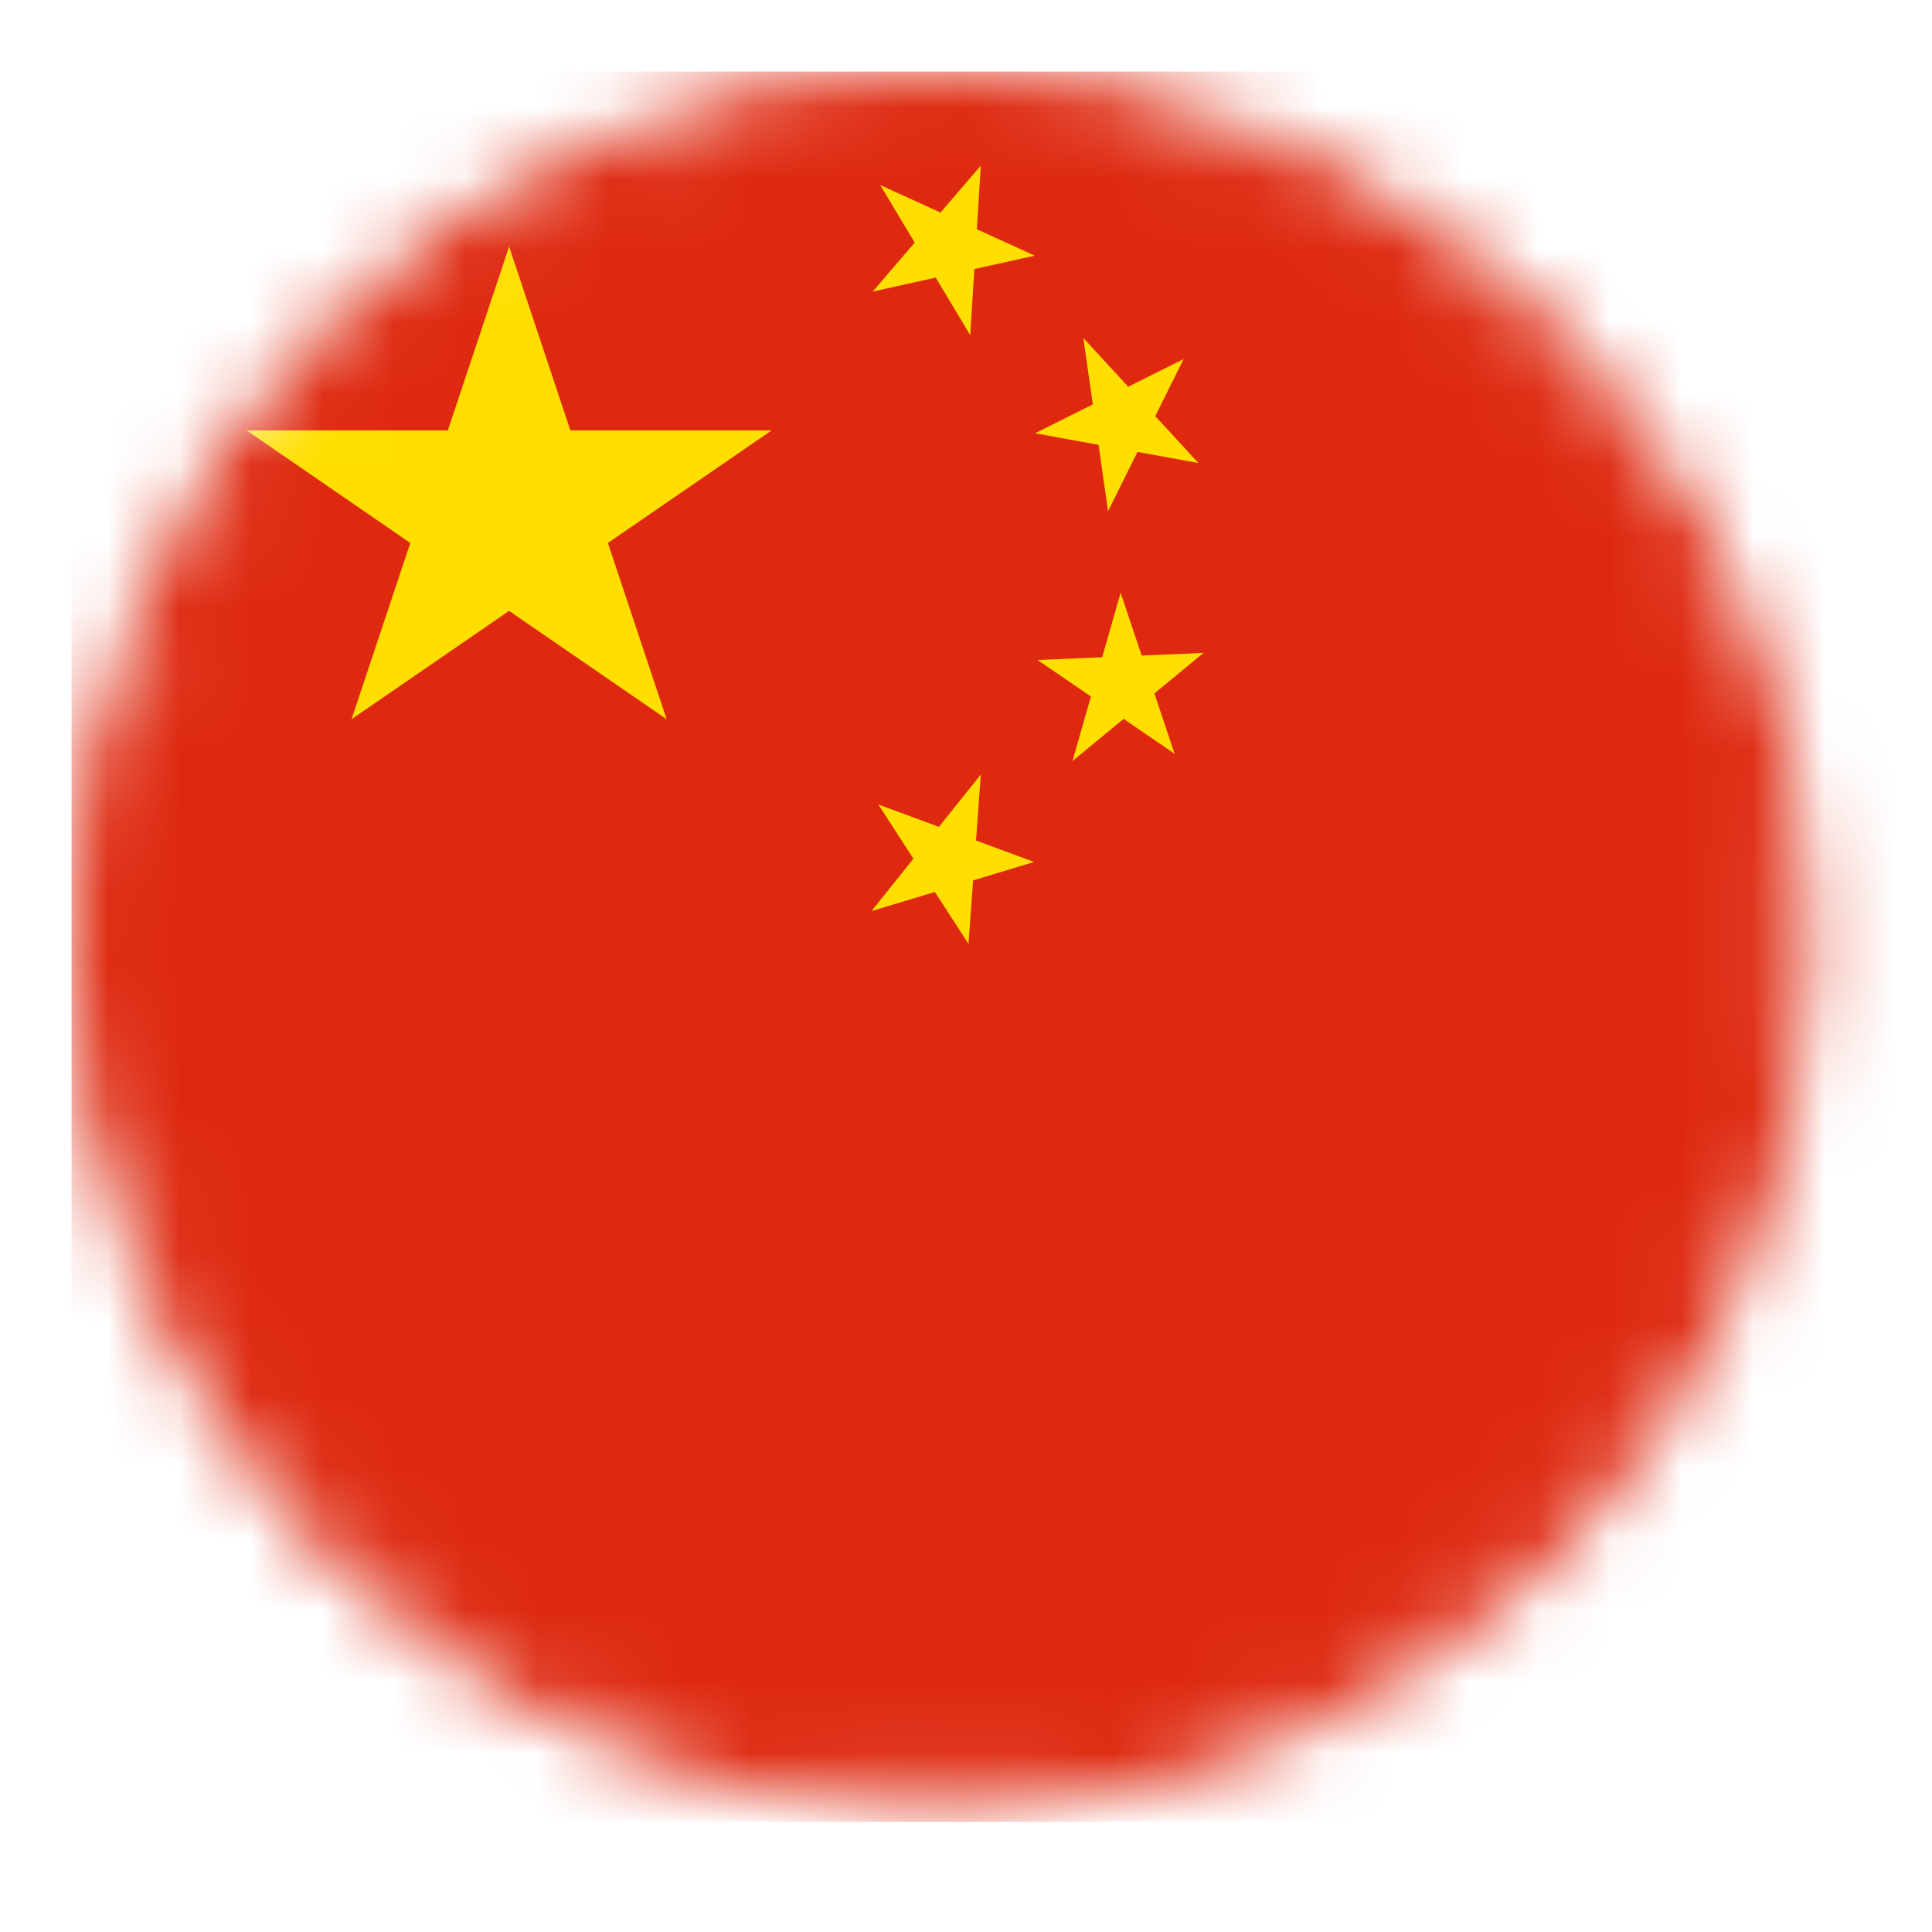 <svg width="27" height="27" viewBox="0 0 27 27" fill="none" xmlns="http://www.w3.org/2000/svg">
<g filter="url(#filter0_d_1126:12900)">
<mask id="mask0_1126:12900" style="mask-type:alpha" maskUnits="userSpaceOnUse" x="1" y="1" width="25" height="25">
<circle cx="13.144" cy="13.144" r="11.644" fill="#C4C4C4" stroke="black"/>
</mask>
<g mask="url(#mask0_1126:12900)">
<path d="M1 1H33.614V25.461H1V1Z" fill="#DE2910"/>
<path d="M4.913 10.051L7.115 3.446L9.316 10.051L3.446 6.015H10.784L4.913 10.051Z" fill="#FFDE00"/>
<path d="M14.461 3.573L12.196 4.075L13.707 2.314L13.559 4.684L12.301 2.586L14.461 3.573Z" fill="#FFDE00"/>
<path d="M16.748 6.471L14.465 6.055L16.541 5.018L15.485 7.145L15.14 4.723L16.748 6.471Z" fill="#FFDE00"/>
<path d="M16.416 10.535L14.501 9.224L16.82 9.124L14.988 10.636L15.661 8.284L16.416 10.535Z" fill="#FFDE00"/>
<path d="M13.535 13.192L12.275 11.243L14.452 12.046L12.179 12.733L13.707 10.824L13.535 13.192Z" fill="#FFDE00"/>
</g>
</g>
<defs>
<filter id="filter0_d_1126:12900" x="0" y="0" width="26.288" height="26.287" filterUnits="userSpaceOnUse" color-interpolation-filters="sRGB">
<feFlood flood-opacity="0" result="BackgroundImageFix"/>
<feColorMatrix in="SourceAlpha" type="matrix" values="0 0 0 0 0 0 0 0 0 0 0 0 0 0 0 0 0 0 127 0" result="hardAlpha"/>
<feOffset/>
<feGaussianBlur stdDeviation="0.5"/>
<feComposite in2="hardAlpha" operator="out"/>
<feColorMatrix type="matrix" values="0 0 0 0 0 0 0 0 0 0 0 0 0 0 0 0 0 0 0.25 0"/>
<feBlend mode="normal" in2="BackgroundImageFix" result="effect1_dropShadow_1126:12900"/>
<feBlend mode="normal" in="SourceGraphic" in2="effect1_dropShadow_1126:12900" result="shape"/>
</filter>
</defs>
</svg>
